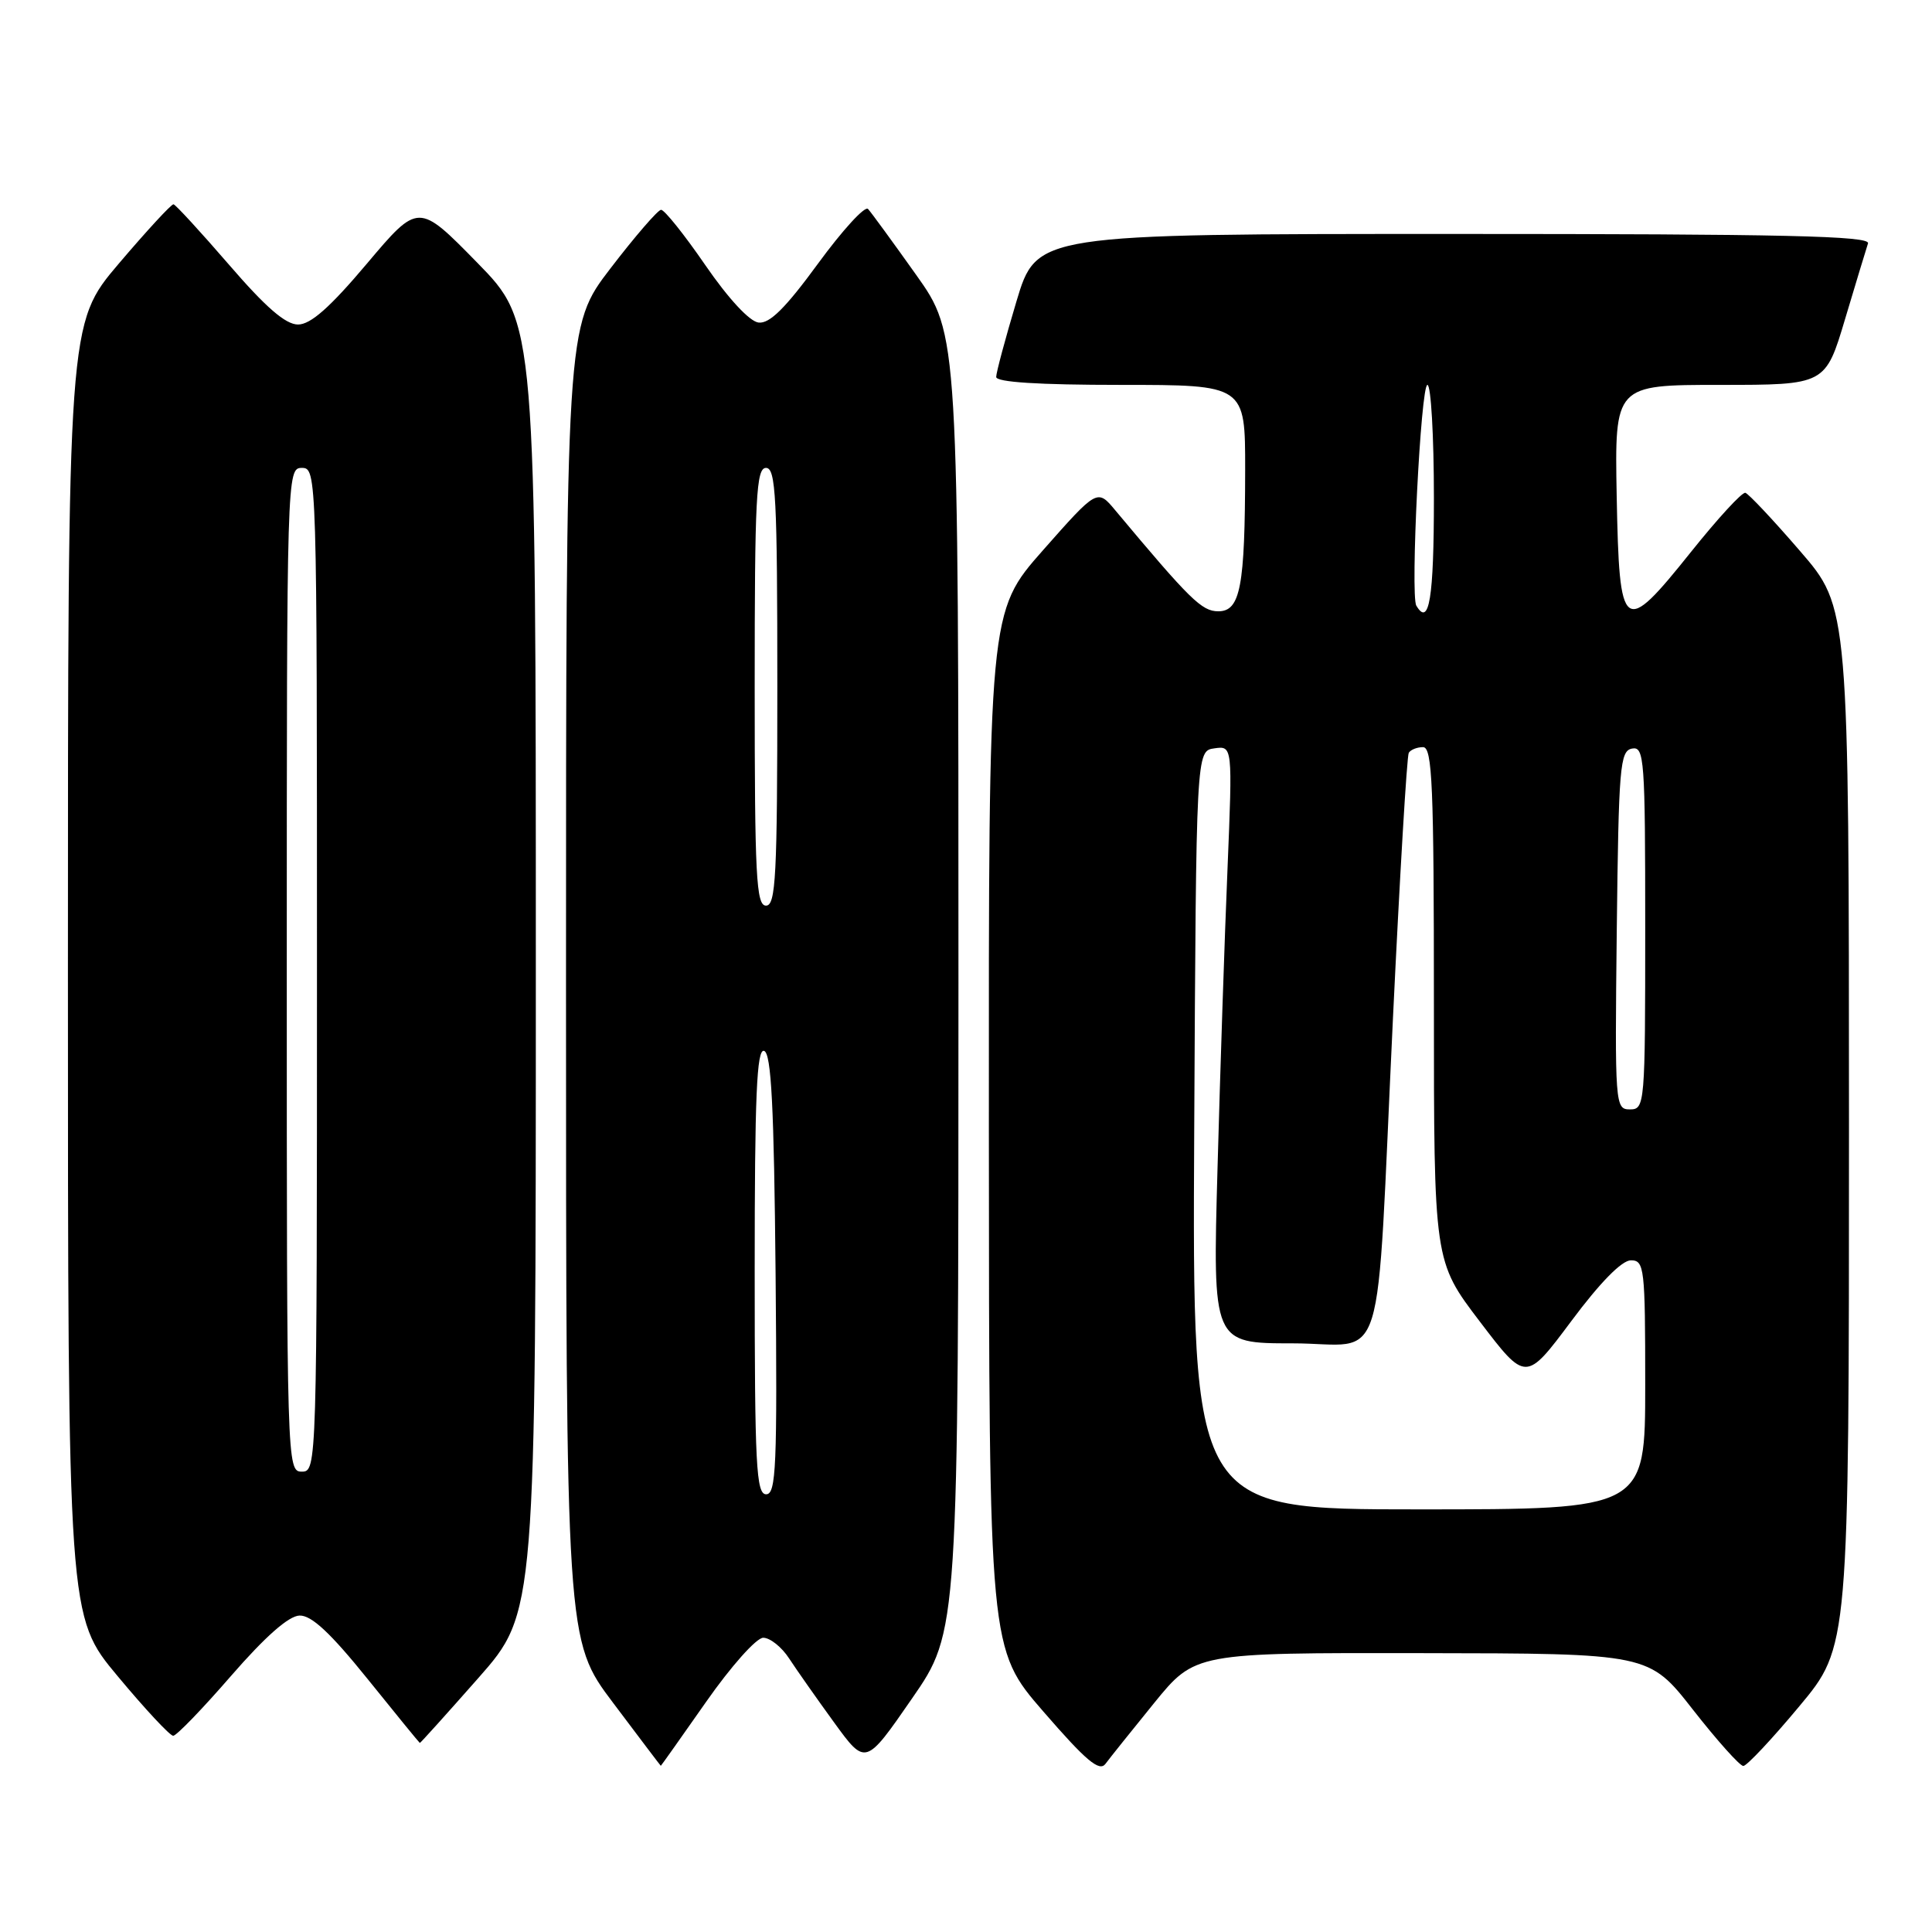 <?xml version="1.0" encoding="UTF-8" standalone="no"?>
<!DOCTYPE svg PUBLIC "-//W3C//DTD SVG 1.1//EN" "http://www.w3.org/Graphics/SVG/1.1/DTD/svg11.dtd" >
<svg xmlns="http://www.w3.org/2000/svg" xmlns:xlink="http://www.w3.org/1999/xlink" version="1.1" viewBox="0 0 256 256">
 <g >
 <path fill="currentColor"
d=" M 152.92 225.67 C 158.35 219.00 158.35 219.00 188.42 219.05 C 218.50 219.09 218.50 219.09 224.33 226.55 C 227.54 230.65 230.54 234.00 231.00 234.00 C 231.45 234.00 234.79 230.45 238.41 226.10 C 245.00 218.21 245.00 218.21 245.00 149.35 C 244.99 80.50 244.99 80.50 238.51 73.01 C 234.95 68.88 231.69 65.42 231.27 65.30 C 230.84 65.18 227.62 68.69 224.10 73.09 C 215.05 84.40 214.57 84.04 214.22 65.74 C 213.95 51.00 213.95 51.00 227.91 51.00 C 241.88 51.00 241.88 51.00 244.49 42.25 C 245.93 37.44 247.29 32.94 247.52 32.25 C 247.85 31.26 236.44 31.00 192.65 31.00 C 137.36 31.00 137.36 31.00 134.68 39.95 C 133.21 44.87 132.00 49.37 132.00 49.95 C 132.00 50.64 137.61 51.00 148.50 51.00 C 165.00 51.00 165.00 51.00 164.99 62.25 C 164.97 77.76 164.36 81.00 161.43 81.00 C 159.24 81.00 157.70 79.48 147.79 67.63 C 145.40 64.76 145.40 64.76 138.20 72.91 C 131.00 81.07 131.00 81.07 131.03 149.78 C 131.06 218.50 131.06 218.50 138.26 226.80 C 143.91 233.32 145.67 234.80 146.48 233.72 C 147.04 232.96 149.94 229.34 152.92 225.67 Z  M 93.56 225.51 C 96.87 220.78 100.22 217.02 101.13 217.01 C 102.03 217.01 103.58 218.24 104.56 219.75 C 105.55 221.26 108.23 225.08 110.52 228.23 C 114.69 233.97 114.69 233.97 120.84 225.07 C 127.00 216.17 127.00 216.17 127.00 130.23 C 127.00 44.30 127.00 44.30 121.38 36.40 C 118.29 32.05 115.43 28.14 115.02 27.69 C 114.61 27.24 111.63 30.50 108.39 34.93 C 104.07 40.84 101.97 42.92 100.51 42.74 C 99.32 42.60 96.51 39.57 93.45 35.12 C 90.66 31.06 88.02 27.77 87.59 27.80 C 87.16 27.83 84.15 31.31 80.90 35.55 C 75.00 43.24 75.00 43.24 75.00 130.30 C 75.00 217.35 75.00 217.35 81.25 225.65 C 84.69 230.22 87.52 233.97 87.56 233.98 C 87.59 233.99 90.29 230.18 93.56 225.51 Z  M 63.38 222.35 C 71.00 213.70 71.00 213.70 71.00 128.22 C 71.00 42.73 71.00 42.73 63.22 34.79 C 55.44 26.85 55.44 26.85 48.62 34.93 C 43.72 40.74 41.16 43.00 39.49 43.00 C 37.84 43.00 35.22 40.73 30.34 35.07 C 26.58 30.72 23.27 27.12 22.99 27.07 C 22.71 27.03 19.45 30.57 15.74 34.93 C 9.00 42.87 9.00 42.87 9.00 128.54 C 9.00 214.21 9.00 214.21 15.59 222.10 C 19.21 226.45 22.52 230.00 22.95 230.00 C 23.38 230.00 26.83 226.43 30.61 222.07 C 35.15 216.85 38.25 214.11 39.69 214.07 C 41.27 214.02 43.77 216.35 48.69 222.45 C 52.43 227.10 55.56 230.93 55.63 230.95 C 55.70 230.98 59.18 227.11 63.38 222.35 Z  M 158.24 149.75 C 158.50 99.50 158.50 99.50 160.91 99.16 C 163.32 98.82 163.32 98.82 162.65 115.16 C 162.27 124.15 161.68 141.96 161.33 154.75 C 160.68 178.00 160.68 178.00 171.28 178.00 C 183.91 178.00 182.26 183.31 184.57 135.00 C 185.48 116.03 186.42 100.16 186.67 99.75 C 186.92 99.34 187.77 99.00 188.56 99.00 C 189.79 99.00 190.00 104.07 190.00 133.06 C 190.00 167.12 190.00 167.12 196.09 175.12 C 202.18 183.12 202.18 183.12 208.20 175.06 C 212.02 169.93 214.90 167.00 216.10 167.00 C 217.89 167.00 218.00 167.97 218.00 183.50 C 218.00 200.00 218.00 200.00 187.99 200.00 C 157.98 200.00 157.98 200.00 158.24 149.75 Z  M 214.23 123.26 C 214.48 101.58 214.65 99.50 216.25 99.19 C 217.88 98.88 218.00 100.54 218.00 122.93 C 218.00 146.41 217.95 147.00 215.98 147.00 C 214.01 147.00 213.97 146.49 214.23 123.26 Z  M 187.67 80.25 C 186.86 78.89 188.26 51.00 189.14 51.00 C 189.61 51.00 190.00 57.75 190.00 66.00 C 190.00 79.28 189.37 83.12 187.67 80.25 Z  M 100.00 168.42 C 100.00 145.19 100.27 138.92 101.25 139.25 C 102.20 139.57 102.56 146.58 102.77 168.83 C 103.00 194.34 102.84 198.00 101.52 198.00 C 100.20 198.00 100.00 194.18 100.00 168.42 Z  M 100.00 91.00 C 100.00 65.89 100.20 62.00 101.50 62.00 C 102.80 62.00 103.00 65.89 103.00 91.00 C 103.00 116.11 102.80 120.00 101.50 120.00 C 100.20 120.00 100.00 116.11 100.00 91.00 Z  M 38.00 128.50 C 38.00 62.67 38.02 62.00 40.00 62.00 C 41.98 62.00 42.00 62.67 42.00 128.50 C 42.00 194.33 41.98 195.00 40.00 195.00 C 38.02 195.00 38.00 194.33 38.00 128.50 Z "/>
</g>
</svg>
